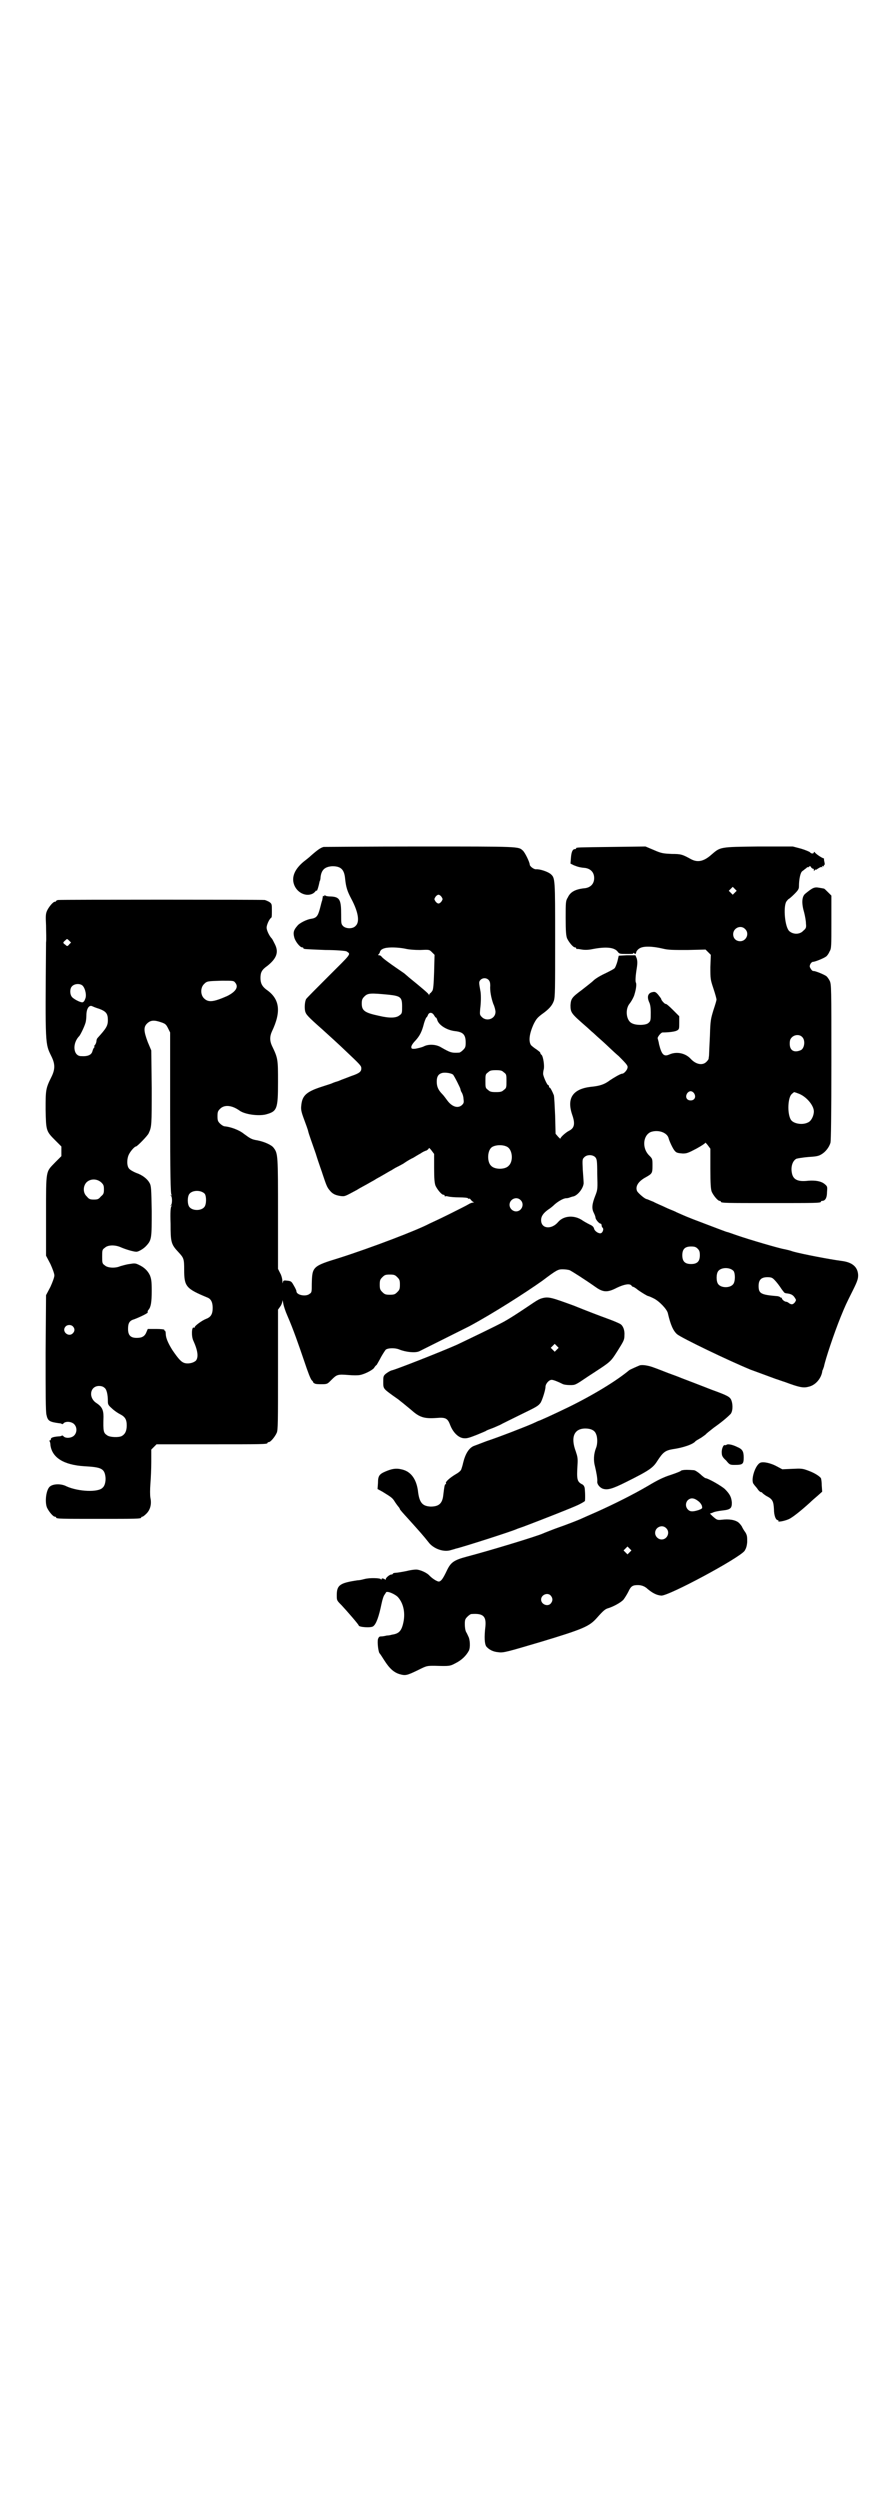 <?xml version="1.0" standalone="no"?>
<!DOCTYPE svg PUBLIC "-//W3C//DTD SVG 20010904//EN"
 "http://www.w3.org/TR/2001/REC-SVG-20010904/DTD/svg10.dtd">
<svg version="1.0" xmlns="http://www.w3.org/2000/svg"
 width="1000pt" height="2850pt" viewBox="0 0 1000 2850"
 preserveAspectRatio="xMidYMid meet">
<g transform="translate(0,2850) scale(0.5,-0.5)"
fill="#000000" stroke="none">
<path d="M738 3769 c-7 -2 -13 -6 -29 -20 -4 -4 -12 -10 -17 -14 -19 -16 -27
-33 -22 -50 6 -20 28 -31 44 -22 3 2 6 5 6 6 0 0 1 1 2 0 1 -1 4 7 7 22 0 0 1
1 1 2 0 0 1 3 1 7 2 17 10 24 27 25 19 0 27 -7 29 -28 2 -20 5 -29 14 -46 16
-30 20 -53 10 -62 -6 -7 -21 -7 -28 -1 -5 5 -5 6 -5 27 0 33 -3 40 -23 41 -7
0 -12 1 -13 2 -2 2 -2 2 -2 0 0 -1 -1 -2 -2 -1 -1 1 -2 0 -2 -2 0 -2 -1 -5 -1
-7 -1 -2 -3 -10 -5 -18 -5 -19 -8 -23 -21 -25 -9 -1 -27 -10 -31 -16 -8 -9
-10 -15 -7 -26 2 -9 13 -23 18 -23 2 0 3 -1 3 -2 0 -2 1 -2 50 -4 25 0 46 -2
48 -3 11 -7 12 -4 -41 -57 -27 -27 -50 -50 -51 -52 -3 -6 -4 -20 -2 -28 2 -7
5 -11 39 -41 9 -8 44 -40 51 -47 36 -34 38 -36 38 -42 0 -7 -4 -11 -22 -17 -8
-3 -18 -7 -21 -8 -3 -1 -9 -4 -13 -5 -4 -1 -9 -3 -11 -4 -2 -1 -12 -4 -21 -7
-38 -12 -47 -21 -49 -44 -1 -8 0 -14 6 -30 4 -11 9 -24 10 -29 1 -5 9 -27 17
-50 7 -23 15 -44 16 -48 8 -24 10 -29 15 -35 7 -9 13 -12 26 -14 10 -1 9 -1
37 14 6 4 16 9 23 13 7 4 14 8 16 9 3 2 8 5 12 7 16 9 22 13 28 16 3 2 8 5 10
6 2 1 10 5 17 9 7 5 17 11 22 13 5 3 13 8 17 10 4 3 10 6 14 7 3 2 5 4 5 5 0
2 3 -1 6 -5 l6 -8 0 -32 c0 -25 1 -34 3 -40 4 -9 14 -21 18 -21 2 0 3 -1 3 -2
0 -2 1 -2 1 -2 1 1 4 1 7 0 4 -1 15 -2 25 -2 11 0 20 -1 20 -2 1 -1 2 -2 3 -1
1 1 3 -1 4 -3 2 -2 4 -4 6 -5 2 0 1 -1 -2 -1 -2 0 -7 -2 -10 -4 -3 -2 -23 -12
-45 -23 -22 -11 -42 -20 -44 -21 -28 -15 -133 -55 -205 -78 -62 -19 -62 -20
-63 -60 0 -17 0 -19 -5 -22 -8 -7 -30 -3 -30 6 0 2 -3 8 -6 13 -5 9 -6 10 -14
11 -9 1 -10 1 -11 -4 0 -3 -1 -2 -1 3 0 4 -2 13 -5 18 l-5 10 0 125 c0 134 0
138 -10 151 -5 7 -22 14 -37 17 -13 2 -16 4 -31 15 -11 9 -31 16 -44 17 -2 0
-7 3 -10 6 -5 5 -6 7 -6 17 0 10 1 12 6 17 10 10 27 8 44 -4 12 -9 43 -13 60
-9 26 7 28 12 28 74 0 52 0 54 -14 83 -5 11 -5 21 0 32 22 46 18 75 -13 96 -9
7 -13 14 -13 26 0 13 3 19 16 28 21 17 26 31 17 49 -3 6 -6 12 -7 13 -6 6 -12
19 -12 25 0 6 6 20 11 23 1 1 1 8 1 16 0 14 0 15 -5 19 -3 2 -8 4 -11 5 -6 1
-463 1 -471 0 -3 0 -5 -2 -5 -2 0 -1 -1 -2 -3 -2 -4 0 -14 -12 -18 -21 -3 -7
-3 -13 -2 -33 0 -14 1 -31 0 -39 -2 -237 -2 -230 12 -259 9 -18 9 -30 0 -48
-13 -26 -13 -30 -13 -74 1 -48 1 -49 22 -70 l14 -14 0 -11 0 -11 -14 -14 c-22
-23 -21 -15 -21 -121 l0 -92 10 -19 c5 -11 9 -22 9 -26 0 -4 -4 -15 -9 -26
l-10 -19 -1 -131 c0 -93 0 -134 2 -142 3 -14 7 -16 29 -19 3 0 6 -1 6 -2 1 0
3 0 4 2 5 5 18 4 24 -2 7 -7 7 -19 0 -26 -6 -6 -19 -7 -24 -2 -1 2 -3 2 -4 2
0 -1 -4 -2 -8 -2 -12 -1 -17 -3 -17 -6 0 -2 -1 -3 -2 -3 -1 0 -2 -1 -1 -2 1
-1 2 -5 2 -9 4 -29 31 -45 77 -48 37 -2 45 -5 48 -21 2 -10 0 -23 -6 -28 -10
-11 -55 -9 -82 3 -13 7 -32 6 -39 -1 -8 -8 -11 -34 -6 -47 4 -9 14 -21 18 -21
2 0 3 -1 3 -2 0 -3 12 -3 97 -3 85 0 97 0 97 3 0 1 1 2 3 2 1 0 5 3 9 7 9 9
12 22 9 36 -1 6 -1 19 0 32 1 12 2 35 2 50 l0 28 6 6 6 6 121 0 c119 0 132 0
132 3 0 1 1 2 3 2 4 0 14 12 18 21 3 6 3 24 3 144 l0 137 5 7 c3 4 5 10 5 13
0 3 1 0 2 -6 1 -6 5 -18 9 -27 14 -32 26 -67 39 -105 8 -24 14 -40 17 -43 3
-3 4 -5 3 -5 0 0 1 -1 3 -2 2 -2 10 -2 17 -2 13 0 13 1 22 10 12 12 14 13 38
11 11 -1 23 -1 27 0 11 2 28 11 32 16 1 2 4 6 6 7 1 2 6 10 10 18 4 7 9 15 11
17 6 4 22 4 31 0 15 -6 36 -8 45 -4 36 18 102 51 114 57 54 29 129 77 167 104
33 25 36 26 46 26 6 0 13 -1 16 -2 6 -3 33 -20 60 -39 17 -12 27 -12 48 -1 17
8 29 10 33 5 1 -2 3 -3 4 -3 1 0 4 -2 7 -4 4 -4 25 -17 27 -17 1 0 6 -2 12 -5
13 -6 31 -25 33 -34 6 -26 12 -40 21 -48 11 -9 117 -60 168 -81 22 -8 49 -18
57 -21 4 -1 14 -5 21 -7 32 -12 42 -14 53 -11 16 3 29 18 32 34 0 2 1 5 2 6 0
1 1 3 2 6 3 16 23 76 38 113 11 27 12 29 28 61 11 22 12 27 12 35 -1 19 -14
29 -37 32 -24 3 -93 16 -113 22 -5 2 -14 4 -19 5 -12 2 -80 22 -106 31 -12 4
-22 8 -24 8 -4 1 -53 20 -77 29 -23 9 -24 10 -38 16 -5 3 -17 7 -25 11 -8 4
-21 9 -28 13 -8 3 -14 6 -15 6 -4 0 -19 13 -22 18 -5 11 3 23 20 32 14 8 15 9
15 26 0 16 0 16 -8 24 -16 16 -14 45 4 53 17 6 38 -1 41 -15 2 -7 9 -22 13
-27 4 -5 6 -6 19 -7 9 0 12 1 31 11 11 6 20 12 20 13 0 2 3 -1 6 -5 l6 -8 0
-45 c0 -37 1 -47 3 -53 4 -9 14 -21 18 -21 2 0 3 -1 3 -2 0 -3 12 -3 114 -3
102 0 114 0 114 3 0 1 1 2 3 2 7 0 11 7 11 20 1 12 1 13 -5 18 -8 7 -21 9 -37
8 -24 -3 -35 2 -38 17 -3 14 1 28 10 33 3 1 15 3 27 4 17 1 24 2 30 6 9 5 18
16 21 27 1 6 2 61 2 185 0 169 0 176 -4 184 -2 4 -5 8 -7 10 -5 4 -27 13 -30
12 -2 0 -4 2 -6 5 -3 5 -3 6 -1 11 2 3 4 5 6 5 5 0 27 9 31 13 2 2 5 6 7 11 4
6 4 12 4 67 l0 60 -8 8 c-4 4 -8 8 -9 8 0 0 -5 1 -11 2 -11 2 -15 0 -32 -14
-8 -7 -8 -23 -2 -43 2 -8 4 -19 4 -25 1 -9 0 -11 -6 -16 -8 -9 -23 -9 -32 -1
-10 9 -14 54 -7 67 2 3 5 6 5 6 1 0 7 5 13 11 9 9 11 12 11 18 0 15 3 32 8 35
3 2 6 5 8 6 2 2 3 3 4 3 1 -1 2 0 3 1 2 2 4 1 5 -2 2 -2 4 -3 5 -3 0 1 1 0 1
-2 0 -3 0 -4 2 -1 1 2 2 2 2 1 0 -1 3 1 6 3 3 2 7 4 8 3 2 -1 2 -1 1 1 -1 2
-1 2 2 1 2 0 3 0 2 1 -1 1 0 2 1 2 1 0 1 3 0 7 -1 4 -1 7 -1 8 1 1 0 1 0 0 -2
-1 -19 10 -21 14 -1 1 -2 1 -2 0 0 -4 -6 -4 -9 0 -1 1 -10 5 -20 8 l-19 5 -78
0 c-90 -1 -87 -1 -108 -19 -17 -15 -31 -18 -46 -10 -20 11 -23 12 -44 12 -19
1 -23 1 -41 9 l-19 8 -77 -1 c-79 -1 -81 -1 -81 -3 0 -1 -1 -2 -3 -2 -5 0 -8
-6 -9 -20 l-1 -13 8 -4 c10 -4 15 -5 26 -6 12 -2 20 -10 20 -23 0 -13 -8 -21
-20 -23 -22 -2 -34 -8 -40 -21 -5 -8 -5 -11 -5 -47 0 -31 1 -40 3 -46 4 -9 14
-21 18 -21 2 0 3 -1 3 -2 0 -1 1 -2 2 -2 0 1 5 0 11 -1 6 -1 15 -1 24 1 31 6
49 4 57 -5 4 -6 6 -6 20 -6 10 0 16 0 16 1 0 2 1 2 3 0 2 -2 3 -1 4 3 0 2 4 7
8 9 8 5 28 5 53 -1 12 -3 23 -3 56 -3 l41 1 6 -6 6 -6 -1 -28 c0 -27 0 -28 7
-49 4 -12 7 -23 7 -25 0 -2 -3 -12 -7 -24 -6 -20 -7 -23 -8 -58 -1 -21 -2 -41
-2 -44 0 -3 -1 -7 -1 -9 0 -1 -2 -4 -5 -7 -9 -9 -24 -6 -36 7 -12 13 -32 17
-48 10 -13 -6 -18 -1 -24 23 -1 7 -3 12 -3 13 -2 2 7 14 11 14 15 0 28 2 32 4
6 3 6 4 6 18 l0 15 -15 15 c-8 8 -15 14 -16 13 -1 -1 -10 8 -10 11 0 1 -3 5
-7 10 -6 7 -8 7 -13 6 -10 -2 -13 -10 -8 -22 3 -6 4 -13 4 -24 0 -19 0 -20 -6
-25 -7 -5 -28 -5 -37 0 -13 6 -16 32 -5 45 4 5 10 16 11 21 4 13 5 24 3 27 -1
2 -1 11 1 25 3 18 3 23 1 30 l-3 7 -19 0 -19 -1 -3 -13 c-2 -7 -5 -14 -6 -15
-1 -2 -11 -7 -21 -12 -11 -5 -23 -12 -28 -17 -4 -4 -16 -13 -26 -21 -23 -17
-25 -20 -26 -35 0 -17 2 -19 34 -47 6 -5 14 -13 18 -16 3 -3 13 -12 21 -19 8
-7 24 -23 37 -34 20 -20 21 -22 20 -27 -1 -5 -8 -13 -12 -13 -4 0 -19 -9 -28
-15 -12 -9 -22 -13 -44 -15 -41 -5 -55 -26 -42 -64 7 -20 5 -30 -7 -36 -8 -4
-20 -15 -20 -18 0 -1 -2 1 -5 4 l-6 7 -1 41 c-1 22 -2 44 -3 47 -4 10 -8 17
-9 17 -1 0 -2 1 -2 3 0 2 -1 3 -2 3 -2 0 -9 15 -11 23 -1 3 0 9 1 13 2 7 -1
29 -5 33 -2 1 -3 4 -3 5 0 1 -4 4 -8 7 -5 3 -11 8 -13 10 -6 9 -4 26 6 48 6
12 9 15 18 22 17 12 24 20 28 31 3 9 3 26 3 139 0 140 0 141 -10 150 -7 6 -26
12 -34 11 -5 0 -14 7 -14 11 0 5 -11 28 -16 32 -10 9 -6 9 -234 9 -118 0 -217
-1 -220 -1z m938 -104 l-5 -5 -4 4 -5 5 4 4 5 5 4 -4 5 -5 -4 -4z m-669 -10
c3 -5 3 -5 0 -10 -2 -3 -5 -5 -7 -5 -2 0 -5 2 -7 5 -3 5 -3 5 0 10 2 3 5 5 7
5 2 0 5 -2 7 -5z m692 -73 c11 -10 3 -28 -11 -28 -9 0 -16 6 -16 16 0 14 17
22 27 12z m-1541 -35 c-4 -5 -5 -5 -9 -1 -6 4 -6 5 0 10 4 4 4 4 9 -1 l4 -4
-4 -4z m766 -10 c8 -2 21 -3 34 -3 21 1 21 1 27 -5 l6 -6 -1 -39 c-1 -30 -2
-40 -4 -43 -2 -3 -4 -5 -4 -5 -1 0 -2 -2 -3 -3 0 -3 -1 -3 -1 -1 0 2 -14 14
-46 40 -2 2 -6 5 -8 7 -2 2 -10 7 -17 12 -19 13 -34 24 -37 28 -1 2 -4 3 -6 3
-2 0 -2 1 -1 2 1 0 2 2 3 4 1 5 4 8 11 10 10 3 32 2 47 -1z m190 -71 c3 -3 4
-7 4 -13 -1 -12 2 -28 7 -42 3 -6 5 -15 5 -18 0 -16 -20 -23 -31 -12 -5 5 -5
6 -4 18 2 16 2 30 1 39 -4 22 -4 23 -1 27 5 6 14 6 19 1z m-578 -6 c9 -10 2
-21 -18 -31 -32 -14 -43 -15 -53 -5 -8 8 -8 24 0 32 7 7 7 7 41 8 25 0 27 0
30 -4z m-347 -8 c6 -7 9 -23 5 -30 -1 -4 -4 -7 -5 -7 -4 -2 -21 7 -25 12 -5 6
-5 19 0 24 6 7 20 7 25 1z m698 -20 c27 -3 30 -6 30 -27 0 -14 0 -16 -6 -20
-7 -6 -22 -7 -47 -1 -33 7 -39 12 -39 28 0 8 1 11 6 16 8 8 14 8 56 4z m-661
-32 c16 -6 20 -11 20 -26 0 -13 -4 -19 -23 -40 -2 -2 -3 -5 -3 -7 0 -2 -1 -6
-3 -9 -2 -2 -3 -4 -2 -4 1 0 1 -1 0 -2 -2 -2 -3 -5 -4 -8 -2 -9 -10 -13 -26
-12 -18 0 -21 29 -4 46 3 4 11 20 14 30 1 3 2 11 2 17 0 15 6 24 13 21 2 -1 9
-4 16 -6z m764 -15 c2 -3 3 -5 4 -5 1 0 2 -2 3 -5 3 -12 22 -24 41 -26 18 -2
24 -8 24 -26 0 -10 -1 -12 -6 -17 -3 -3 -7 -6 -9 -6 -17 -1 -20 0 -41 12 -11
7 -29 8 -40 2 -4 -2 -13 -4 -18 -5 -9 -1 -10 0 -10 4 0 3 4 9 9 14 10 11 15
20 20 40 2 7 5 13 5 13 1 0 3 3 4 6 3 7 10 6 14 -1z m-622 -16 c9 -3 11 -5 15
-13 l5 -10 0 -183 c0 -141 1 -184 3 -187 2 -2 1 -2 -1 -1 -2 1 -3 1 0 -1 3 -4
3 -18 0 -22 -3 -2 -2 -2 0 -1 2 1 3 1 1 -1 -2 -2 -3 -14 -2 -40 0 -42 1 -47
18 -65 12 -13 13 -15 13 -40 0 -38 4 -43 52 -63 9 -3 13 -11 13 -24 0 -14 -4
-21 -15 -25 -10 -4 -26 -16 -26 -19 0 -1 -1 -2 -2 -1 -5 3 -6 -20 -1 -30 10
-22 12 -37 6 -45 -5 -5 -16 -8 -25 -6 -8 2 -14 8 -29 30 -10 16 -15 28 -15 37
0 4 -1 7 -2 7 -1 0 -2 1 -1 2 0 1 -8 2 -19 2 l-19 0 -3 -7 c-3 -8 -8 -12 -16
-13 -19 -2 -26 4 -26 20 0 13 3 19 14 22 13 5 32 14 31 16 -1 1 0 4 2 6 5 6 7
17 7 43 0 22 -1 27 -4 35 -5 11 -14 19 -25 24 -8 4 -10 4 -22 2 -8 -1 -17 -4
-21 -5 -11 -5 -29 -4 -35 2 -6 4 -6 6 -6 20 0 14 0 16 6 20 7 7 24 7 37 1 9
-4 28 -10 35 -10 5 0 17 7 23 14 12 13 12 18 12 79 -1 50 -1 57 -5 64 -5 9
-16 18 -31 23 -7 3 -14 7 -16 10 -5 6 -5 22 0 32 4 8 13 18 16 18 3 0 27 25
29 30 7 15 7 18 7 103 l-1 86 -8 19 c-9 24 -10 34 -2 42 8 8 16 9 33 3z m1461
-33 c8 -7 6 -25 -2 -30 -15 -7 -26 -2 -26 14 0 8 1 11 5 15 6 6 17 7 23 1z
m-680 -81 c6 -4 6 -6 6 -20 0 -14 0 -16 -6 -20 -4 -4 -7 -5 -18 -5 -11 0 -14
1 -18 5 -6 4 -6 6 -6 20 0 14 0 16 6 20 4 4 7 5 18 5 11 0 14 -1 18 -5z m-116
-5 c3 -3 17 -31 17 -33 0 -1 1 -5 3 -8 2 -3 4 -10 4 -14 1 -8 1 -10 -3 -14 -9
-9 -23 -5 -34 10 -3 4 -8 11 -11 14 -10 10 -13 18 -13 29 0 12 4 18 14 20 8 1
19 -1 23 -4z m550 -43 c5 -8 1 -16 -8 -16 -9 0 -13 8 -8 16 2 3 5 5 8 5 3 0 6
-2 8 -5z m237 0 c18 -6 36 -27 36 -41 0 -10 -6 -22 -13 -25 -13 -7 -35 -3 -40
7 -8 15 -6 49 2 57 3 3 6 5 6 5 0 0 4 -1 9 -3z m-663 -122 c12 -7 14 -33 3
-43 -8 -9 -32 -9 -40 0 -9 8 -9 32 0 41 7 7 27 8 37 2z m201 -24 c3 -4 4 -7 4
-38 1 -33 1 -35 -4 -48 -8 -20 -9 -30 -4 -40 2 -4 4 -9 4 -11 0 -4 8 -14 12
-14 1 0 2 -2 2 -4 0 -2 1 -4 2 -5 4 -3 0 -13 -5 -13 -6 0 -13 6 -14 10 -1 4
-3 7 -10 10 -6 3 -13 7 -16 9 -18 13 -43 12 -56 -3 -15 -18 -39 -16 -39 4 0 9
5 16 16 24 5 3 12 9 15 12 8 7 20 14 26 14 3 0 7 1 9 2 3 1 6 2 7 2 10 2 23
18 24 30 0 4 -1 18 -2 31 -1 23 -1 24 3 28 6 7 20 7 26 0z m-1127 -57 c5 -5 6
-7 6 -16 0 -9 -1 -11 -7 -16 -5 -6 -7 -7 -16 -7 -9 0 -11 1 -16 7 -9 8 -9 23
-1 32 9 9 24 9 34 0z m236 -26 c4 -6 4 -24 -1 -30 -7 -9 -27 -9 -34 0 -5 6 -5
24 0 30 7 9 27 9 35 0z m720 -14 c10 -9 3 -26 -10 -26 -8 0 -15 7 -15 15 0 13
16 20 25 11z m404 -111 c4 -4 5 -7 5 -15 0 -14 -6 -20 -20 -20 -14 0 -20 6
-20 20 0 14 6 20 20 20 8 0 11 -1 15 -5z m82 -51 c4 -6 4 -24 -1 -30 -7 -9
-27 -9 -34 0 -5 6 -5 24 0 30 7 9 27 9 35 0z m-767 -14 c5 -5 6 -7 6 -17 0
-10 -1 -12 -6 -17 -5 -5 -7 -6 -17 -6 -10 0 -12 1 -17 6 -5 5 -6 7 -6 17 0 10
1 12 6 17 5 5 7 6 17 6 10 0 12 -1 17 -6z m859 -5 c7 -7 12 -14 18 -23 3 -4 6
-8 7 -8 0 0 3 -1 5 -1 8 -1 13 -3 17 -9 4 -6 4 -6 1 -11 -5 -6 -8 -6 -14 -2
-2 2 -5 3 -6 3 -4 0 -11 6 -10 9 1 1 1 1 -1 0 -1 0 -2 0 -2 1 -1 1 -5 3 -10 3
-35 3 -40 6 -40 23 0 14 6 20 20 20 8 0 11 -1 15 -5z m-1599 -107 c5 -5 5 -11
0 -16 -10 -10 -27 5 -16 16 4 4 12 4 16 0z m72 -140 c5 -3 8 -15 8 -31 0 -7 1
-9 9 -16 5 -5 14 -11 18 -13 12 -6 16 -12 16 -26 0 -13 -4 -20 -11 -24 -7 -4
-27 -3 -33 1 -9 6 -10 8 -9 43 0 16 -4 23 -16 31 -19 12 -15 39 6 39 4 0 9 -1
12 -4z"/>
<path d="M1236 2740 c-7 -2 -12 -5 -34 -20 -27 -18 -38 -25 -52 -33 -20 -11
-83 -41 -108 -53 -41 -18 -133 -54 -147 -58 -5 -1 -11 -5 -15 -8 -6 -5 -6 -7
-6 -19 0 -15 0 -15 22 -31 7 -5 13 -9 14 -10 1 -1 5 -4 10 -8 5 -4 12 -10 17
-14 19 -17 29 -21 58 -19 22 2 26 -1 32 -17 6 -15 17 -27 29 -29 8 -1 12 0 30
7 12 5 22 9 23 10 1 1 7 3 12 5 6 2 14 6 19 8 5 3 26 13 46 23 39 19 41 20 47
28 4 7 11 29 11 36 0 7 8 16 14 16 4 0 14 -4 24 -9 3 -2 11 -3 18 -3 12 0 12
0 40 19 55 36 51 32 69 60 13 21 15 24 15 34 1 12 -3 22 -9 26 -3 2 -17 8 -31
13 -14 5 -48 18 -75 29 -52 19 -58 21 -73 17z m34 -117 l-5 -5 -4 4 -5 5 4 4
5 5 4 -4 5 -5 -4 -4z"/>
<path d="M1459 2587 c-5 -2 -21 -9 -24 -11 -30 -25 -83 -57 -138 -84 -35 -17
-68 -32 -70 -32 0 0 -6 -3 -13 -6 -16 -7 -72 -29 -105 -40 -13 -5 -26 -10 -29
-11 -11 -5 -19 -18 -24 -39 -1 -5 -3 -11 -4 -14 -1 -3 -5 -7 -14 -12 -13 -8
-23 -17 -21 -20 1 -1 0 -2 -1 -2 -2 0 -3 -7 -5 -24 -2 -20 -10 -27 -29 -27
-19 1 -26 9 -29 37 -4 27 -17 44 -38 48 -12 3 -22 1 -36 -5 -14 -6 -17 -10
-17 -26 l-1 -14 11 -6 c21 -13 23 -14 29 -24 4 -6 8 -11 9 -12 1 -2 2 -3 2 -4
0 -1 8 -10 19 -22 27 -30 35 -39 46 -53 11 -15 35 -24 52 -18 3 1 8 2 10 3 11
2 127 39 140 45 2 1 12 4 22 8 29 11 101 39 118 47 8 4 15 8 15 9 1 9 0 28 -1
31 -1 3 -3 6 -6 7 -11 6 -12 11 -10 44 1 15 0 19 -4 31 -12 32 -4 52 22 52 12
0 21 -4 24 -12 4 -8 4 -24 0 -33 -5 -13 -6 -28 -2 -42 3 -13 6 -28 5 -35 0 -5
5 -12 12 -15 11 -4 22 -1 54 15 52 26 61 32 71 48 13 20 18 24 36 27 22 3 46
11 51 18 1 1 6 4 13 8 6 4 11 8 11 8 0 1 8 7 18 15 17 12 29 22 37 30 6 5 7
21 3 32 -3 8 -8 11 -44 24 -46 18 -65 25 -70 27 -2 1 -15 6 -29 11 -13 5 -28
11 -34 13 -10 4 -25 7 -32 5z"/>
<path d="M1657 2406 c-1 -1 -2 -1 -4 -1 -3 2 -8 -9 -7 -18 0 -6 2 -10 10 -17
8 -10 9 -10 20 -10 18 0 20 2 20 17 0 14 -3 19 -15 24 -12 6 -22 7 -24 5z"/>
<path d="M1734 2365 c-12 -5 -23 -41 -15 -49 1 -2 5 -6 8 -10 3 -5 7 -8 8 -8
2 0 3 -1 3 -1 0 -1 5 -5 10 -8 14 -7 16 -12 17 -30 0 -14 4 -25 9 -25 1 0 2
-1 1 -2 -2 -3 14 0 23 4 8 3 28 19 49 38 4 4 12 11 18 16 l10 9 -1 14 c0 7 -1
15 -2 17 -4 5 -15 12 -29 17 -13 5 -16 5 -37 4 l-22 -1 -13 7 c-13 7 -30 11
-37 8z"/>
<path d="M1557 2348 c-2 0 -4 -1 -5 -2 -1 -1 -11 -5 -23 -9 -16 -5 -30 -12
-50 -24 -34 -20 -78 -42 -118 -60 -16 -7 -32 -14 -34 -15 -6 -3 -34 -14 -60
-23 -13 -5 -26 -10 -28 -11 -15 -7 -128 -41 -174 -53 -30 -8 -37 -13 -46 -32
-9 -19 -13 -24 -18 -25 -4 0 -14 6 -21 13 -5 6 -17 12 -27 14 -4 1 -14 0 -26
-3 -10 -2 -22 -4 -25 -4 -3 0 -6 -1 -6 -2 0 -1 -2 -2 -4 -2 -4 0 -14 -9 -12
-11 0 -1 0 -1 -2 0 -5 3 -8 3 -8 0 0 -1 -1 -1 -2 1 -3 2 -24 3 -36 0 -4 -1
-11 -3 -16 -3 -41 -6 -48 -11 -48 -34 0 -12 0 -12 11 -23 13 -14 39 -44 39
-46 0 -4 28 -6 33 -2 7 5 13 22 19 51 2 10 5 19 7 21 1 2 3 4 3 5 2 5 22 -4
28 -11 13 -15 17 -38 11 -61 -4 -16 -10 -22 -25 -24 -3 -1 -8 -2 -12 -2 -4 -1
-9 -2 -12 -2 -5 0 -6 -1 -8 -6 -2 -8 1 -31 4 -33 1 -1 5 -7 10 -15 12 -19 22
-28 35 -32 14 -4 17 -3 42 9 20 10 20 10 38 10 34 -1 35 -1 48 6 14 7 24 17
30 28 4 7 3 26 -1 33 -1 2 -3 7 -5 10 -2 4 -3 11 -3 18 0 10 1 12 6 17 3 3 7
6 9 6 27 2 34 -5 32 -28 -3 -25 -2 -40 2 -46 6 -7 15 -12 27 -13 12 -2 21 1
99 24 96 29 109 35 126 54 15 17 19 20 25 22 11 3 30 13 36 20 3 4 8 12 11 18
6 13 10 15 22 15 8 0 16 -3 22 -9 11 -9 20 -14 31 -15 17 -1 177 85 190 102 3
5 5 9 6 20 0 12 0 15 -4 22 -3 4 -6 9 -7 11 -1 3 -4 7 -8 11 -8 7 -23 9 -39 7
-10 -1 -11 -1 -22 9 l-5 5 6 2 c3 2 13 4 22 5 19 2 22 5 22 18 -1 12 -4 19
-16 31 -9 8 -39 25 -45 25 0 0 -6 4 -11 9 -6 5 -12 9 -15 9 -13 1 -21 1 -25 0z
m36 -71 c4 -3 8 -9 8 -12 1 -4 0 -5 -8 -8 -13 -4 -19 -4 -24 1 -6 6 -6 15 -1
21 7 7 15 6 25 -2z m-74 -61 c10 -9 3 -26 -10 -26 -8 0 -15 7 -15 15 0 13 16
20 25 11z m-83 -55 l-5 -5 -4 4 -5 5 4 4 5 5 4 -4 5 -5 -4 -4z m-180 -99 c5
-6 5 -12 0 -18 -7 -8 -22 -2 -22 9 0 11 15 17 22 9z"/>
</g>
</svg>
